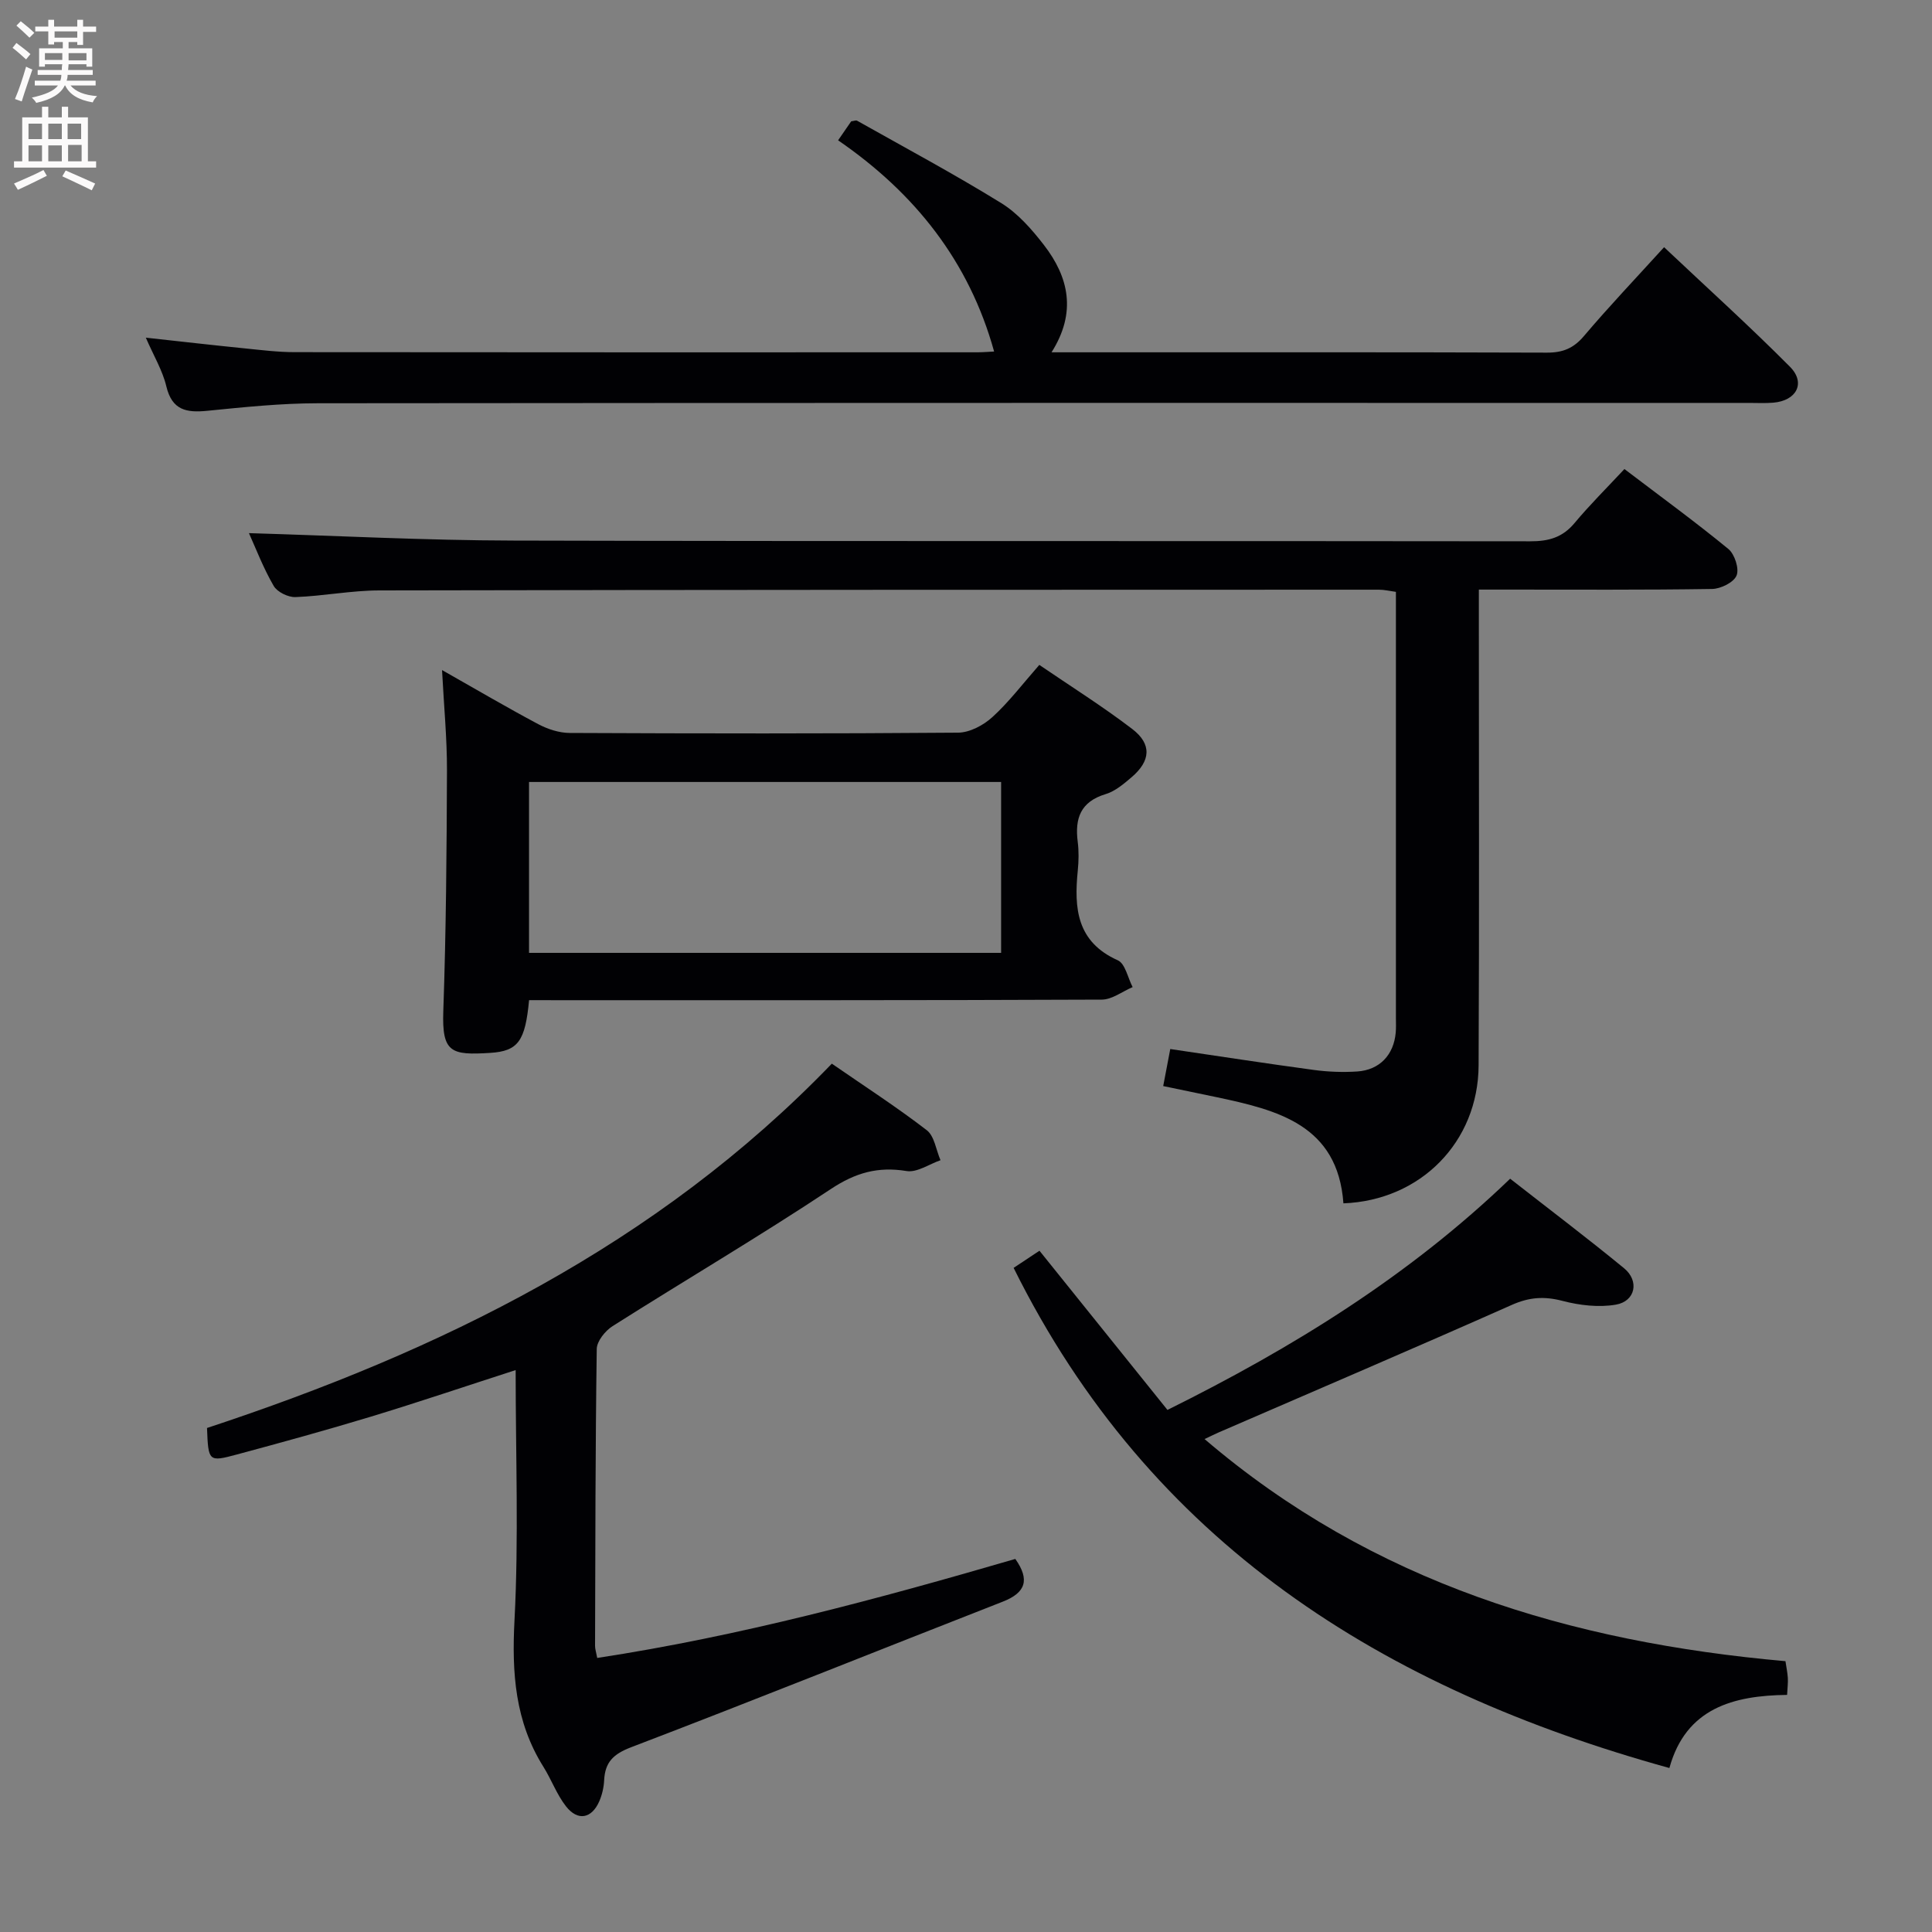 <svg enable-background="new 0 0 400 400" viewBox="0 0 400 400" xmlns="http://www.w3.org/2000/svg"><rect x="0" y="0" width="400" height="400" fill="#808080" stroke="none"/><g fill="#010104"><path d="m51.54 110.38c18.3.54 36.54 1.5 54.79 1.54 70.16.18 140.32.05 210.49.15 3.77.01 6.65-.77 9.14-3.74 3.19-3.82 6.74-7.34 10.36-11.22 7.64 5.81 14.74 10.98 21.52 16.55 1.3 1.07 2.28 4.08 1.7 5.49-.58 1.43-3.28 2.76-5.07 2.79-14.16.22-28.33.13-42.5.13-1.66 0-3.31 0-5.79 0v6.02c0 30.83.1 61.66-.05 92.49-.08 15.82-11.97 27.95-27.99 28.56-1.17-16.25-13.63-19.32-26.39-22.01-3.54-.75-7.09-1.48-10.92-2.27.53-2.8.99-5.18 1.46-7.67 10.05 1.48 19.87 3 29.72 4.33 2.95.4 6 .51 8.97.32 4.65-.3 7.59-3.44 7.99-8.06.09-.99.04-2 .04-3 0-29.32 0-58.64 0-88.24-1.31-.18-2.41-.45-3.51-.45-68.99.01-137.99.01-206.98.15-5.79.01-11.57 1.17-17.37 1.38-1.51.05-3.77-1.06-4.49-2.32-2.16-3.72-3.7-7.78-5.12-10.92z"/><path d="m106.76 283.66c-10.44 3.37-20.15 6.66-29.96 9.64-9.2 2.79-18.48 5.34-27.77 7.84-5.87 1.58-5.9 1.45-6.17-5.49 48.08-15.87 93.06-37.76 129.36-75.43 6.69 4.62 13.37 8.94 19.65 13.77 1.6 1.23 1.93 4.1 2.85 6.22-2.35.81-4.87 2.6-7.03 2.24-5.93-.97-10.58.35-15.68 3.73-14.81 9.83-30.16 18.86-45.18 28.38-1.53.97-3.26 3.12-3.28 4.74-.29 20.49-.29 40.98-.35 61.47 0 .64.22 1.27.45 2.49 29.53-4.51 58.14-12.22 86.56-20.5 3.02 4.28 2.2 6.97-2.58 8.84-25.66 10.03-51.21 20.31-76.94 30.14-3.73 1.42-5.43 3.11-5.61 6.88-.07 1.46-.43 2.99-1.01 4.33-1.57 3.58-4.45 4.14-6.88 1.04-1.92-2.45-3.01-5.52-4.68-8.19-5.88-9.37-6.56-19.44-5.99-30.32.89-16.94.24-33.96.24-51.82z"/><path d="m205.82 72.78c-5.17-18.69-16.44-32.83-32.3-43.73 1.17-1.7 1.99-2.88 2.71-3.93.57-.07.98-.26 1.2-.14 9.98 5.62 20.1 11.04 29.84 17.05 3.44 2.12 6.34 5.43 8.86 8.69 5.14 6.65 6.82 13.94 1.58 22.22h5.12c32.48 0 64.97-.04 97.45.07 3.28.01 5.52-.9 7.67-3.45 5.15-6.08 10.65-11.86 16.58-18.38 8.84 8.34 17.68 16.32 26.06 24.75 3.33 3.35 1.37 7.04-3.45 7.44-1.66.14-3.33.05-5 .05-98.79 0-197.57-.03-296.36.07-7.62.01-15.25.8-22.85 1.56-4.31.43-7.3-.09-8.49-5.05-.78-3.29-2.62-6.33-4.25-10.09 7.3.8 13.85 1.55 20.4 2.21 3.47.35 6.95.79 10.43.79 47.14.05 94.29.04 141.43.03 1.16-.01 2.3-.11 3.37-.16z"/><path d="m249.39 297.94c34.8 29.77 75.82 42.04 120.27 45.99.19 1.28.42 2.36.49 3.46.06.98-.07 1.97-.15 3.52-11.12.13-20.96 2.73-24.37 15.14-59.36-16.41-107.52-46.58-135.77-103.55 1.78-1.18 3.53-2.34 5.35-3.55 8.84 11 17.56 21.84 26.5 32.96 26-12.9 50.04-27.75 70.95-47.87 7.95 6.22 15.89 12.22 23.58 18.53 3.21 2.63 2.37 6.83-1.67 7.54-3.56.62-7.54.15-11.09-.78-3.76-.98-6.85-.77-10.44.82-20.17 8.96-40.46 17.63-60.71 26.41-.87.38-1.71.81-2.94 1.38z"/><path d="m109.54 207.07c-.8 8.45-2.23 10.56-8.07 10.92-8.07.51-9.99-.05-9.69-8.62.58-16.61.7-33.24.76-49.86.02-6.62-.63-13.25-1.02-20.78 7.09 4.02 13.44 7.75 19.94 11.21 1.95 1.03 4.31 1.8 6.48 1.81 26.81.12 53.61.16 80.42-.06 2.41-.02 5.25-1.53 7.1-3.22 3.42-3.11 6.25-6.86 9.72-10.81 6.52 4.45 13.1 8.58 19.24 13.27 4.09 3.13 3.82 6.61-.13 9.98-1.63 1.39-3.42 2.92-5.4 3.51-5.18 1.57-6.38 5.02-5.76 9.86.25 1.97.21 4.01.01 5.99-.78 7.78-.23 14.74 8.29 18.55 1.54.69 2.07 3.64 3.07 5.55-2.13.9-4.25 2.58-6.38 2.59-37.46.16-74.92.12-112.39.12-1.96-.01-3.93-.01-6.19-.01zm97.73-45.17c-32.91 0-65.37 0-97.74 0v35.38h97.74c0-11.88 0-23.44 0-35.38z"/></g><path d="m2.6 9.9.8-1c.9.7 1.9 1.4 2.9 2.3l-.9 1.1c-1.1-1-2-1.8-2.8-2.4zm.5 10.6c.9-2.1 1.6-4.3 2.3-6.7.4.2.8.4 1.3.6-.7 2.1-1.5 4.3-2.2 6.6zm.3-15.2.9-.9c1 .8 2 1.6 2.8 2.4l-1 1c-.9-.9-1.8-1.7-2.7-2.5zm12.6-1.2h1.2v1.4h2.7v1.1h-2.7v2.7h-1.2v-.6h-1.8v1.3h4.9v3.8h-1.2v-.5h-3.7c0 .4-.1.9-.1 1.2h5.1v1h-5.2c0 .5-.1.9-.2 1.2h6v1h-5.2c1.1 1.3 2.9 2 5.5 2.2-.4.4-.7.8-.9 1.3-2.9-.5-4.8-1.6-5.7-3.5h-.1c-.8 1.7-2.7 2.9-5.9 3.6-.2-.4-.6-.8-.9-1.1 2.8-.6 4.6-1.4 5.4-2.5h-4.8v-1h5.3c.1-.3.2-.7.2-1.2h-4.9v-1h5c0-.4 0-.8.1-1.2h-3.6v.5h-1.2v-3.8h4.9v-1.3h-1.8v.5h-1.2v-2.7h-2.7v-1h2.7v-1.4h1.2v1.4h4.8zm-6.7 8.3h3.6c0-.4 0-.9 0-1.4h-3.6zm1.9-4.6h4.8v-1.3h-4.7v1.3zm6.7 3.2h-3.7v1.5h3.7z" fill="#fbfafa"/><path d="m8.7 22.1h1.3v2.2h2.8v-2.2h1.3v2.2h4.1v9.1h1.7v1.3h-17v-1.3h1.7v-9.1h4.1zm.3 13.1.7 1.2c-1.8.9-3.8 1.9-6 2.9-.2-.4-.5-.8-.8-1.3 2.3-1 4.4-1.9 6.1-2.8zm-3.1-6.4h2.8v-3.2h-2.8zm0 4.6h2.8v-3.3h-2.8zm4.1-4.6h2.8v-3.2h-2.8zm0 4.6h2.8v-3.3h-2.8zm3.6 1.9c2.1.9 4.1 1.8 6.1 2.7l-.7 1.4c-2.2-1.1-4.2-2-6.1-2.9zm3.2-9.7h-2.8v3.2h2.8zm-2.7 7.8h2.8v-3.4h-2.8z" fill="#fbfafa"/></svg>